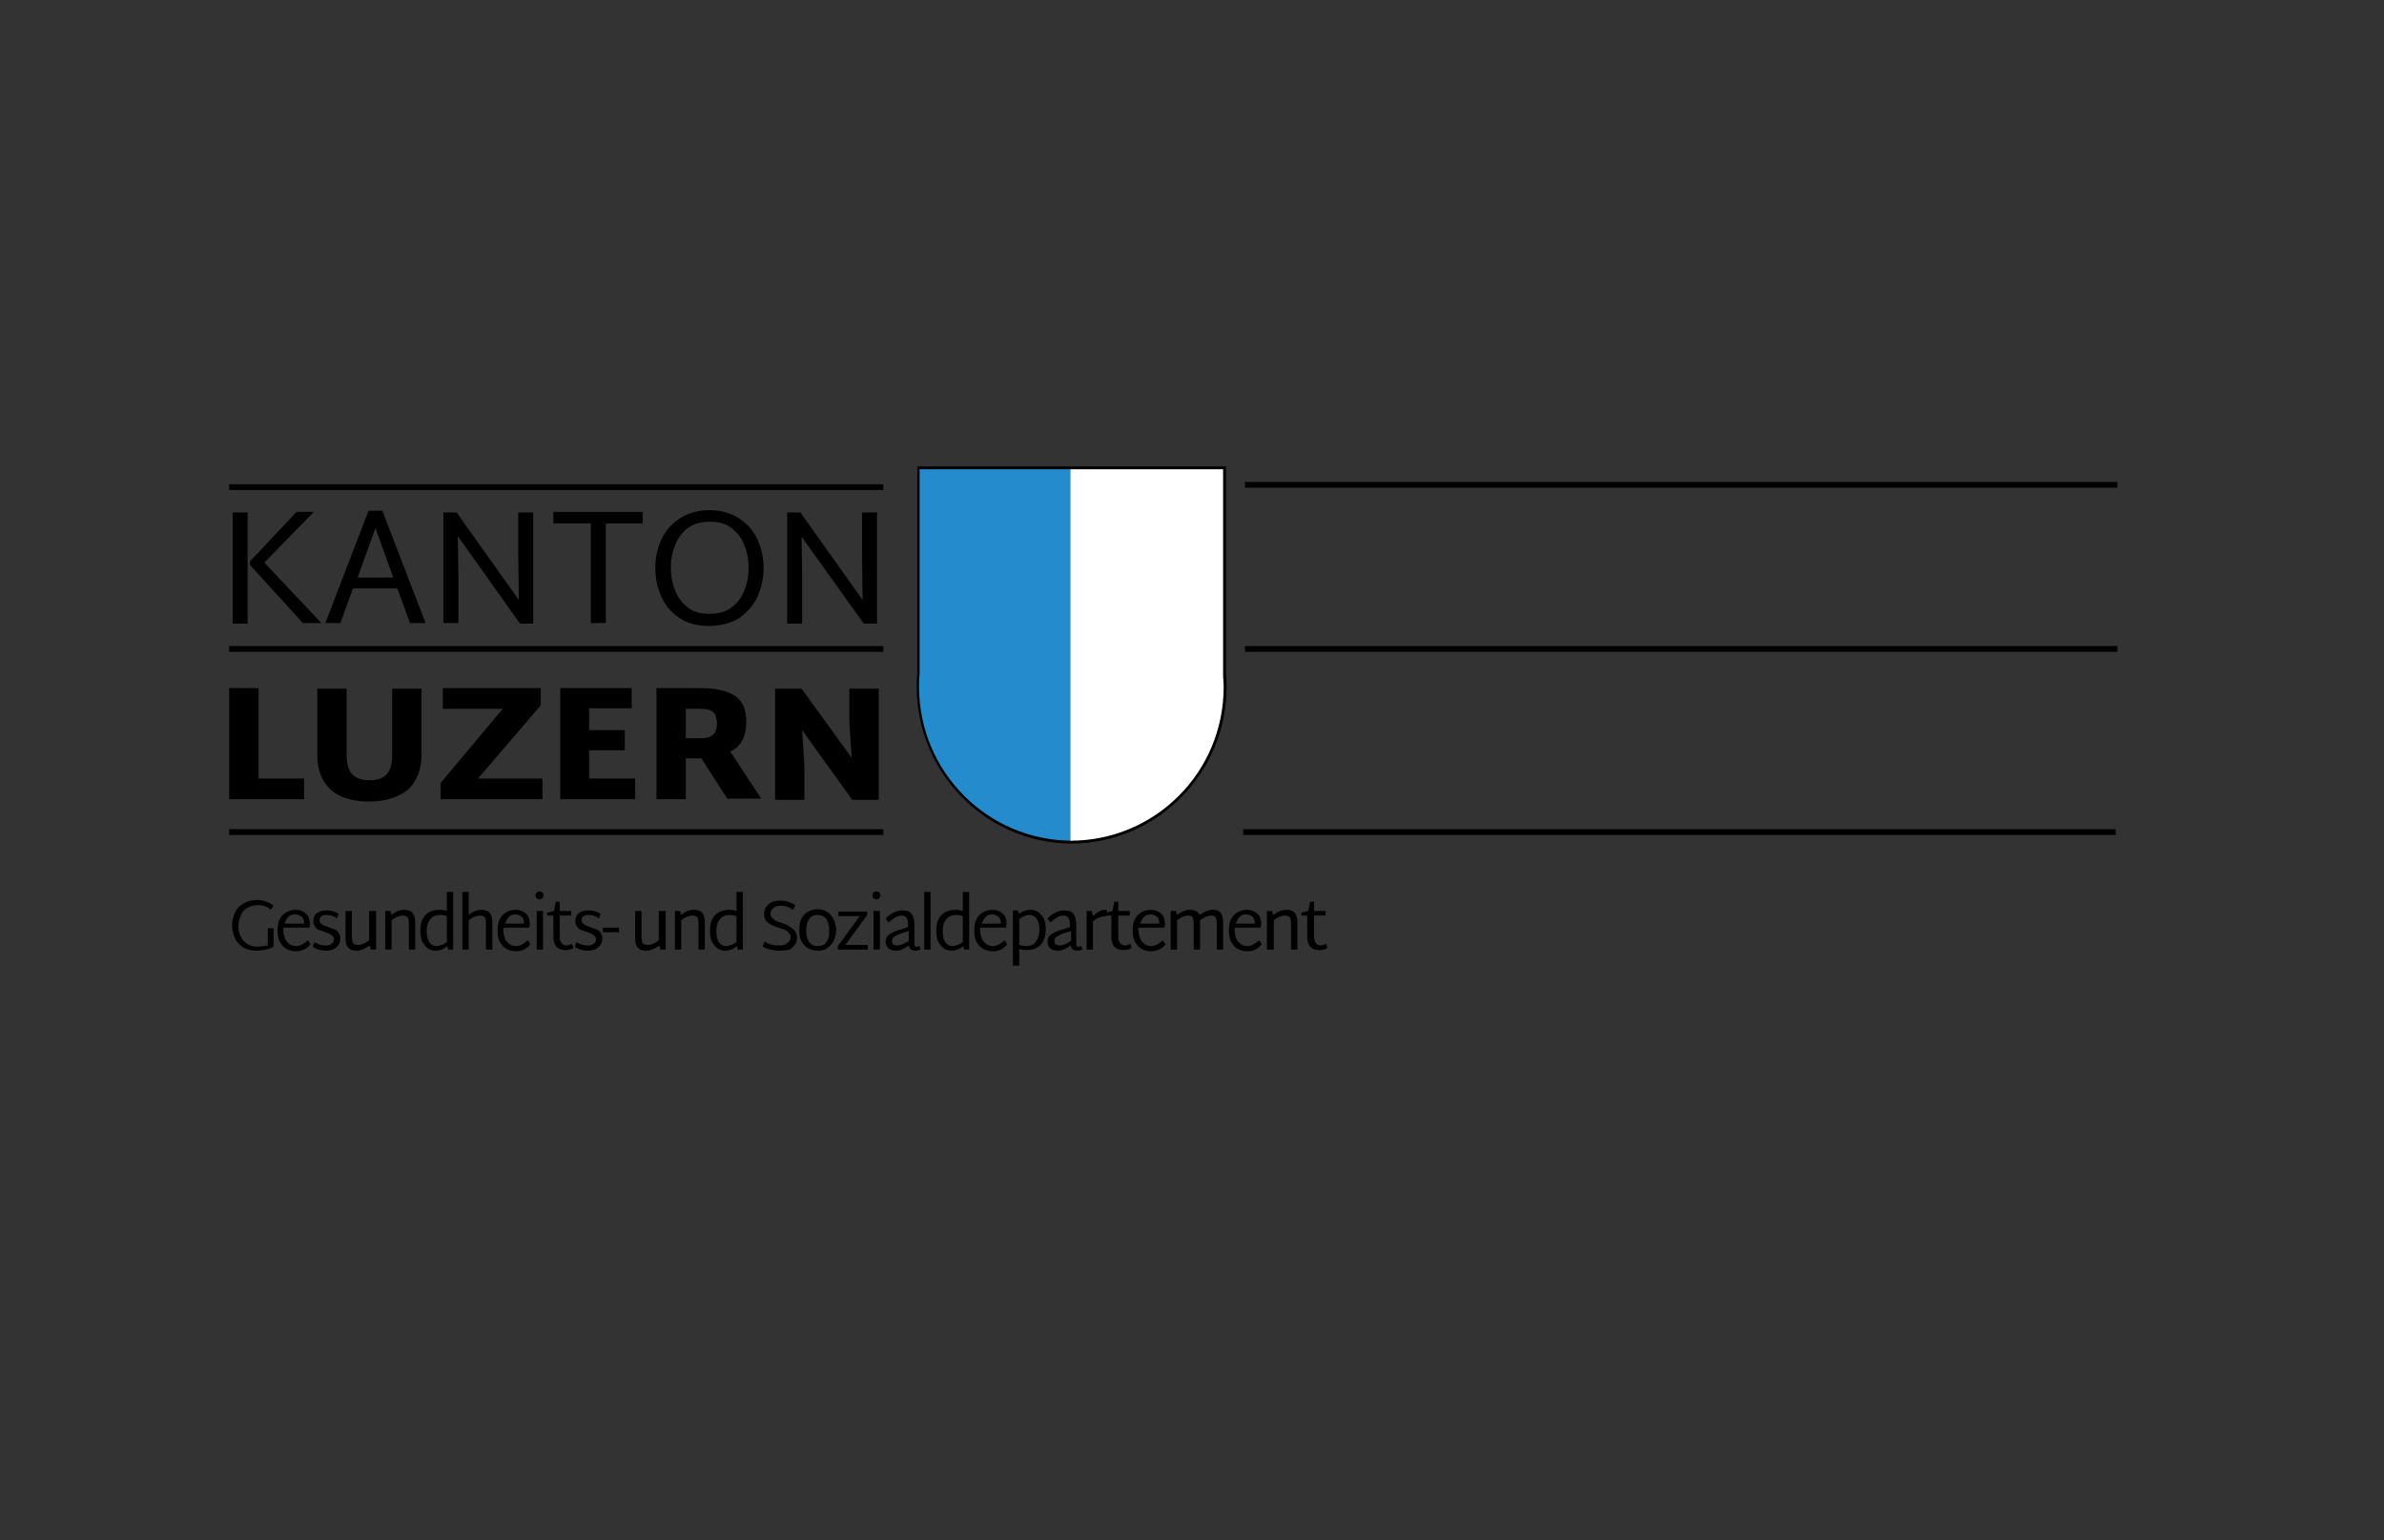 <?xml version="1.0" encoding="utf-8"?>
<!-- Generator: Adobe Illustrator 22.0.1, SVG Export Plug-In . SVG Version: 6.00 Build 0)  -->
<svg version="1.1" id="Layer_1" xmlns="http://www.w3.org/2000/svg" xmlns:xlink="http://www.w3.org/1999/xlink" x="0px" y="0px"
	 viewBox="0 0 414 267.5" style="enable-background:new 0 0 414 267.5;" xml:space="preserve">
<rect x="0" y="0" width="414" height="267.5" fill="#333333" stroke="none"/>
<style type="text/css">
	.st0{fill:#248BCC;}
	.st1{fill:#FFFFFF;}
	.st2{fill:none;stroke:#000000;}
	.st3{fill:none;stroke:#000000;stroke-miterlimit:10;}
</style>
<g>
	<path class="st0" d="M579.3,502.1c-0.3,3.7-0.5,7.5-0.5,11.3c0,71.4,57.8,129.3,129,129.3V330.2H579.3V502.1z"/>
	<path class="st1" d="M834.3,502.1V330.2H706v312.5c71.2-0.1,128.8-57.9,128.8-129.2C834.8,509.6,834.7,505.8,834.3,502.1z"/>
</g>
<path d="M40.4,89H43v19.3h-2.6V89z M55.8,108.2h-3.2l-9.2-10.1v-0.6l8.1-8.6h3l-8.6,8.8L55.8,108.2z"/>
<path d="M69,102.2h-7.7l-2.2,6h-2.6L64,88.7h2.4l7.5,19.5h-2.7L69,102.2z M68.3,100.3l-3.1-8.6l-3.1,8.6H68.3z"/>
<path d="M92.6,89v19.3l-2.3,0L79.5,93.1l0.1,6.7v8.4h-2.6V89h2.3l10.8,15.2L90,96.6V89H92.6z"/>
<path d="M111.7,90.9h-6.5v17.3h-2.6V90.9h-6.5v-2h15.5V90.9z"/>
<path d="M123.2,108.7c-2,0-3.7-0.4-5.1-1.3c-1.4-0.9-2.5-2.1-3.2-3.7c-0.7-1.5-1.1-3.2-1.1-5.1s0.4-3.5,1.1-5
	c0.7-1.5,1.8-2.7,3.2-3.6c1.4-0.9,3.1-1.4,5.1-1.4c2,0,3.7,0.5,5.1,1.4c1.4,0.9,2.5,2.1,3.2,3.6c0.7,1.5,1.1,3.2,1.1,5
	c0,1.9-0.4,3.6-1.1,5.1c-0.7,1.5-1.8,2.7-3.2,3.7C126.9,108.2,125.2,108.7,123.2,108.7z M123.2,106.6c1.4,0,2.7-0.3,3.7-1
	c1-0.7,1.8-1.7,2.3-2.9c0.5-1.2,0.8-2.6,0.8-4.1c0-1.5-0.3-2.9-0.8-4.1c-0.5-1.2-1.3-2.2-2.3-2.9c-1-0.7-2.2-1-3.6-1
	c-1.4,0-2.7,0.3-3.7,1c-1,0.7-1.8,1.7-2.3,2.9c-0.5,1.2-0.8,2.6-0.8,4.1c0,1.5,0.3,2.9,0.8,4.1c0.5,1.2,1.3,2.2,2.3,2.9
	C120.5,106.3,121.7,106.6,123.2,106.6z"/>
<path d="M152.3,89v19.3l-2.3,0l-10.8-15.1l0.1,6.7v8.4h-2.6V89h2.3l10.8,15.2l-0.1-7.5V89H152.3z"/>
<path d="M52.8,135.3v3.5h-13v-19.3h5.1v15.7H52.8z"/>
<path d="M64.1,139.2c-2.9,0-5.2-0.7-6.7-2.1c-1.5-1.4-2.3-3.4-2.3-5.9v-11.6h5.1v11.5c0,1.5,0.3,2.7,1,3.4c0.7,0.7,1.7,1,3,1
	c1.3,0,2.2-0.3,2.9-1c0.7-0.7,1-1.8,1-3.4v-11.5h5.1v11.5c0,2.5-0.8,4.5-2.3,6C69.3,138.4,67,139.2,64.1,139.2z"/>
<path d="M94.2,135.2v3.6H76.5V136l10.8-12.9H76.9v-3.6h17v3L83,135.2H94.2z"/>
<path d="M110.3,135.3v3.5h-13v-19.3h12.4v3.5h-7.4v3.8h6.2v3.5h-6.2v4.9H110.3z"/>
<path d="M121.8,131.7h-2.7v7.1H114v-19.3h7.7c2.7,0,4.7,0.5,6,1.4c1.3,0.9,1.9,2.4,1.9,4.4c0,2.6-0.9,4.4-2.8,5.2l5.4,8.2h-5.9
	L121.8,131.7z M119.1,128.2h2.6c1,0,1.7-0.2,2.1-0.6c0.5-0.4,0.7-1.1,0.7-1.9c0-0.9-0.2-1.6-0.6-2c-0.4-0.4-1.2-0.6-2.2-0.6h-2.6
	V128.2z"/>
<path d="M152.6,119.6v19.3l-4.6,0l-8.7-12.1l0.4,6.3v5.8h-5.1v-19.3h4.6l8.7,12l-0.4-6.2v-5.8H152.6z"/>
<path d="M47.5,160.9v3.5c-0.3,0.2-0.7,0.4-1.3,0.5c-0.5,0.1-1.1,0.2-1.7,0.2c-0.9,0-1.7-0.2-2.3-0.6c-0.6-0.4-1.1-0.9-1.4-1.6
	c-0.3-0.7-0.5-1.4-0.5-2.2c0-0.8,0.2-1.5,0.5-2.2c0.3-0.7,0.8-1.2,1.5-1.6c0.7-0.4,1.5-0.6,2.4-0.6c0.6,0,1.1,0.1,1.6,0.3
	c0.5,0.2,0.9,0.4,1.2,0.7L47,158c-0.3-0.3-0.6-0.5-1-0.6c-0.4-0.2-0.8-0.2-1.3-0.2c-0.7,0-1.3,0.2-1.8,0.5c-0.5,0.3-0.9,0.7-1.1,1.3
	c-0.2,0.5-0.4,1.1-0.4,1.8c0,0.7,0.1,1.3,0.4,1.8c0.2,0.5,0.6,1,1.1,1.3c0.5,0.3,1,0.5,1.7,0.5c0.7,0,1.3-0.1,1.9-0.2v-3H47.5z"/>
<path d="M51.4,164.3c0.4,0,0.8-0.1,1.1-0.3c0.3-0.2,0.6-0.4,1-0.7l0.4,0.7c-0.3,0.4-0.7,0.7-1.1,0.9c-0.4,0.2-0.9,0.3-1.4,0.3
	c-0.7,0-1.3-0.2-1.8-0.5c-0.5-0.3-0.8-0.8-1.1-1.3c-0.2-0.5-0.3-1.1-0.3-1.8c0-0.7,0.1-1.3,0.3-1.8c0.2-0.5,0.6-1,1.1-1.3
	c0.5-0.3,1.1-0.5,1.7-0.5c0.5,0,0.9,0.1,1.3,0.3c0.4,0.2,0.7,0.5,0.9,0.8c0.2,0.4,0.3,0.8,0.3,1.3c0,0.2,0,0.4-0.1,0.7h-4.5
	c0,0.1,0,0.2,0,0.3c0,0.8,0.2,1.5,0.5,2C50.2,164,50.7,164.3,51.4,164.3z M51.3,158.8c-0.5,0-0.9,0.1-1.2,0.4
	c-0.3,0.3-0.5,0.7-0.7,1.2h3.4v-0.1c0-0.5-0.1-0.8-0.4-1.1C52.1,159,51.7,158.8,51.3,158.8z"/>
<path d="M56.6,165.1c-0.5,0-0.9-0.1-1.3-0.2c-0.4-0.1-0.7-0.3-1-0.5l0.3-0.8c0.6,0.4,1.2,0.6,2,0.6c0.4,0,0.8-0.1,1-0.3
	c0.3-0.2,0.4-0.5,0.4-0.8c0-0.2-0.1-0.4-0.2-0.5c-0.1-0.1-0.3-0.3-0.5-0.4c-0.2-0.1-0.5-0.2-0.8-0.3c-0.4-0.2-0.8-0.3-1.1-0.4
	c-0.3-0.1-0.5-0.3-0.7-0.6c-0.2-0.2-0.3-0.6-0.3-0.9c0-0.6,0.2-1.1,0.6-1.4c0.4-0.3,1-0.5,1.7-0.5c0.8,0,1.5,0.2,2.1,0.6l-0.3,0.8
	c-0.5-0.4-1.1-0.6-1.8-0.6c-0.4,0-0.7,0.1-0.9,0.2c-0.2,0.2-0.3,0.4-0.3,0.7c0,0.3,0.1,0.5,0.4,0.7c0.2,0.2,0.6,0.3,1.1,0.5
	c0.4,0.2,0.8,0.3,1.1,0.4c0.3,0.1,0.5,0.3,0.7,0.6c0.2,0.3,0.3,0.6,0.3,1c0,0.6-0.2,1.1-0.7,1.5C58,164.9,57.4,165.1,56.6,165.1z"/>
<path d="M65.3,158.2v6.7h-0.9l-0.2-0.7c-0.8,0.6-1.6,0.9-2.3,0.9c-0.7,0-1.2-0.2-1.5-0.6c-0.3-0.4-0.4-0.9-0.4-1.7v-4.6h1.1v4.5
	c0,0.5,0.1,0.9,0.2,1.1c0.2,0.2,0.5,0.3,0.9,0.3c0.3,0,0.6-0.1,0.9-0.2c0.3-0.1,0.7-0.4,1-0.6v-5.1H65.3z"/>
<path d="M70.2,158c0.7,0,1.2,0.2,1.5,0.6c0.3,0.4,0.4,0.9,0.4,1.7v4.6H71v-4.5c0-0.5-0.1-0.9-0.2-1.1c-0.2-0.2-0.5-0.3-0.9-0.3
	c-0.3,0-0.6,0.1-0.9,0.2c-0.3,0.1-0.7,0.4-1,0.6v5.1h-1.1v-6.7h0.9l0.2,0.7C68.7,158.3,69.4,158,70.2,158z"/>
<path d="M78.7,154.9v10h-0.9l-0.1-0.6c-0.6,0.5-1.3,0.8-2,0.8c-0.5,0-1-0.1-1.4-0.4c-0.4-0.3-0.7-0.7-1-1.2
	c-0.2-0.5-0.3-1.1-0.3-1.9c0-1.2,0.3-2.1,0.9-2.7c0.6-0.6,1.4-0.9,2.5-0.9c0.5,0,0.9,0.1,1.2,0.2v-3.3H78.7z M74.1,161.7
	c0,0.9,0.2,1.6,0.5,2c0.3,0.4,0.7,0.6,1.2,0.6c0.3,0,0.7-0.1,0.9-0.2c0.3-0.1,0.6-0.3,0.9-0.5v-4.5c-0.3-0.1-0.7-0.2-1.2-0.2
	c-0.8,0-1.4,0.3-1.7,0.8C74.3,160.1,74.1,160.8,74.1,161.7z"/>
<path d="M83.6,158c0.7,0,1.2,0.2,1.5,0.6c0.3,0.4,0.4,0.9,0.4,1.7v4.6h-1.1v-4.5c0-0.5-0.1-0.9-0.2-1.1c-0.2-0.2-0.5-0.3-0.9-0.3
	c-0.3,0-0.6,0.1-0.9,0.2c-0.3,0.1-0.7,0.4-1,0.6v5.1h-1.1v-10h1.1v4C82.1,158.3,82.9,158,83.6,158z"/>
<path d="M89.6,164.3c0.4,0,0.8-0.1,1.1-0.3c0.3-0.2,0.6-0.4,1-0.7l0.4,0.7c-0.3,0.4-0.7,0.7-1.1,0.9c-0.4,0.2-0.9,0.3-1.4,0.3
	c-0.7,0-1.3-0.2-1.8-0.5c-0.5-0.3-0.8-0.8-1.1-1.3c-0.2-0.5-0.3-1.1-0.3-1.8c0-0.7,0.1-1.3,0.3-1.8c0.2-0.5,0.6-1,1.1-1.3
	c0.5-0.3,1.1-0.5,1.7-0.5c0.5,0,0.9,0.1,1.3,0.3c0.4,0.2,0.7,0.5,0.9,0.8c0.2,0.4,0.3,0.8,0.3,1.3c0,0.2,0,0.4-0.1,0.7h-4.5
	c0,0.1,0,0.2,0,0.3c0,0.8,0.2,1.5,0.5,2C88.4,164,88.9,164.3,89.6,164.3z M89.6,158.8c-0.5,0-0.9,0.1-1.2,0.4
	c-0.3,0.3-0.5,0.7-0.7,1.2H91v-0.1c0-0.5-0.1-0.8-0.4-1.1C90.3,159,90,158.8,89.6,158.8z"/>
<path d="M93.7,156.2c-0.2,0-0.4-0.1-0.5-0.2c-0.1-0.1-0.2-0.3-0.2-0.5c0-0.2,0.1-0.4,0.2-0.5c0.1-0.1,0.3-0.2,0.5-0.2
	c0.2,0,0.4,0.1,0.5,0.2c0.1,0.1,0.2,0.3,0.2,0.5c0,0.2-0.1,0.4-0.2,0.5C94.1,156.1,93.9,156.2,93.7,156.2z M93.2,158.2h1.1v6.7h-1.1
	V158.2z"/>
<path d="M99.6,164.6c-0.4,0.3-0.9,0.4-1.4,0.4c-0.7,0-1.2-0.2-1.6-0.6c-0.3-0.4-0.5-0.9-0.5-1.7v-3.7h-1.1v-0.5l1.2-0.3l0.3-1.6h0.7
	v1.6h2v0.8h-2v3.6c0,0.5,0.1,0.9,0.3,1.2c0.2,0.2,0.5,0.4,0.8,0.4c0.2,0,0.4,0,0.5-0.1c0.2,0,0.3-0.1,0.5-0.2L99.6,164.6z"/>
<path d="M102.1,165.1c-0.5,0-0.9-0.1-1.3-0.2c-0.4-0.1-0.7-0.3-1-0.5l0.3-0.8c0.6,0.4,1.2,0.6,2,0.6c0.4,0,0.8-0.1,1-0.3
	c0.3-0.2,0.4-0.5,0.4-0.8c0-0.2-0.1-0.4-0.2-0.5c-0.1-0.1-0.3-0.3-0.5-0.4c-0.2-0.1-0.5-0.2-0.8-0.3c-0.4-0.2-0.8-0.3-1.1-0.4
	c-0.3-0.1-0.5-0.3-0.7-0.6c-0.2-0.2-0.3-0.6-0.3-0.9c0-0.6,0.2-1.1,0.6-1.4c0.4-0.3,1-0.5,1.7-0.5c0.8,0,1.5,0.2,2.1,0.6l-0.3,0.8
	c-0.5-0.4-1.1-0.6-1.8-0.6c-0.4,0-0.7,0.1-0.9,0.2c-0.2,0.2-0.3,0.4-0.3,0.7c0,0.3,0.1,0.5,0.4,0.7c0.2,0.2,0.6,0.3,1.1,0.5
	c0.4,0.2,0.8,0.3,1.1,0.4c0.3,0.1,0.5,0.3,0.7,0.6c0.2,0.3,0.3,0.6,0.3,1c0,0.6-0.2,1.1-0.7,1.5
	C103.5,164.9,102.9,165.1,102.1,165.1z"/>
<path d="M104.7,161.1h2.8v0.8h-2.8V161.1z"/>
<path d="M115.6,158.2v6.7h-0.9l-0.2-0.7c-0.8,0.6-1.6,0.9-2.3,0.9c-0.7,0-1.2-0.2-1.5-0.6c-0.3-0.4-0.4-0.9-0.4-1.7v-4.6h1.1v4.5
	c0,0.5,0.1,0.9,0.2,1.1c0.2,0.2,0.5,0.3,0.9,0.3c0.3,0,0.6-0.1,0.9-0.2c0.3-0.1,0.7-0.4,1-0.6v-5.1H115.6z"/>
<path d="M120.5,158c0.7,0,1.2,0.2,1.5,0.6c0.3,0.4,0.4,0.9,0.4,1.7v4.6h-1.1v-4.5c0-0.5-0.1-0.9-0.2-1.1c-0.2-0.2-0.5-0.3-0.9-0.3
	c-0.3,0-0.6,0.1-0.9,0.2c-0.3,0.1-0.7,0.4-1,0.6v5.1h-1.1v-6.7h0.9l0.2,0.7C119,158.3,119.7,158,120.5,158z"/>
<path d="M129,154.9v10h-0.9l-0.1-0.6c-0.6,0.5-1.3,0.8-2,0.8c-0.5,0-1-0.1-1.4-0.4c-0.4-0.3-0.7-0.7-1-1.2c-0.2-0.5-0.3-1.1-0.3-1.9
	c0-1.2,0.3-2.1,0.9-2.7c0.6-0.6,1.4-0.9,2.5-0.9c0.5,0,0.9,0.1,1.2,0.2v-3.3H129z M124.4,161.7c0,0.9,0.2,1.6,0.5,2
	c0.3,0.4,0.7,0.6,1.2,0.6c0.3,0,0.7-0.1,0.9-0.2c0.3-0.1,0.6-0.3,0.9-0.5v-4.5c-0.3-0.1-0.7-0.2-1.2-0.2c-0.8,0-1.4,0.3-1.7,0.8
	C124.6,160.1,124.4,160.8,124.4,161.7z"/>
<path d="M135.3,165.1c-0.6,0-1.2-0.1-1.6-0.2c-0.5-0.1-0.9-0.3-1.3-0.6l0.4-0.8c0.7,0.5,1.5,0.7,2.5,0.7c0.6,0,1-0.1,1.4-0.4
	c0.4-0.3,0.6-0.6,0.6-1.1c0-0.3-0.1-0.5-0.3-0.7c-0.2-0.2-0.4-0.4-0.7-0.5c-0.3-0.1-0.6-0.3-1.1-0.4c-0.6-0.2-1-0.4-1.3-0.5
	c-0.3-0.2-0.6-0.4-0.9-0.7c-0.2-0.3-0.3-0.7-0.3-1.2c0-0.7,0.3-1.3,0.8-1.7c0.5-0.4,1.2-0.6,2-0.6c1,0,1.9,0.3,2.6,0.8l-0.4,0.8
	c-0.7-0.5-1.4-0.7-2.2-0.7c-0.5,0-0.9,0.1-1.2,0.4c-0.3,0.2-0.5,0.6-0.5,1c0,0.3,0.1,0.5,0.3,0.7c0.2,0.2,0.4,0.3,0.6,0.5
	c0.3,0.1,0.6,0.3,1.1,0.4c0.6,0.2,1,0.4,1.3,0.6c0.3,0.2,0.6,0.4,0.9,0.7c0.2,0.3,0.4,0.7,0.4,1.2c0,0.5-0.1,0.9-0.4,1.3
	c-0.3,0.4-0.6,0.7-1.1,0.9C136.4,165,135.9,165.1,135.3,165.1z"/>
<path d="M142,165.1c-0.7,0-1.3-0.2-1.8-0.5c-0.5-0.3-0.8-0.7-1.1-1.3c-0.2-0.5-0.3-1.1-0.3-1.8c0-0.7,0.1-1.3,0.3-1.8
	c0.2-0.5,0.6-1,1.1-1.3c0.5-0.3,1.1-0.5,1.8-0.5c0.7,0,1.3,0.2,1.7,0.5c0.5,0.3,0.8,0.8,1.1,1.3c0.2,0.5,0.4,1.1,0.4,1.8
	c0,0.6-0.1,1.2-0.4,1.8c-0.2,0.5-0.6,1-1.1,1.3C143.3,165,142.7,165.1,142,165.1z M142,164.3c0.7,0,1.2-0.2,1.5-0.7
	c0.4-0.5,0.5-1.1,0.5-2c0-0.8-0.2-1.5-0.5-2c-0.4-0.5-0.9-0.7-1.5-0.7c-0.7,0-1.2,0.2-1.5,0.7c-0.3,0.5-0.5,1.1-0.5,2
	c0,0.8,0.2,1.5,0.5,2C140.8,164,141.3,164.3,142,164.3z"/>
<path d="M150.7,164.1v0.8h-5.2v-0.6l3.8-5.2h-3.7v-0.8h5v0.6l-3.8,5.2H150.7z"/>
<path d="M152.2,156.2c-0.2,0-0.4-0.1-0.5-0.2c-0.1-0.1-0.2-0.3-0.2-0.5c0-0.2,0.1-0.4,0.2-0.5c0.1-0.1,0.3-0.2,0.5-0.2
	c0.2,0,0.4,0.1,0.5,0.2c0.1,0.1,0.2,0.3,0.2,0.5c0,0.2-0.1,0.4-0.2,0.5C152.6,156.1,152.4,156.2,152.2,156.2z M151.7,158.2h1.1v6.7
	h-1.1V158.2z"/>
<path d="M159.9,164.9c-0.3,0.1-0.6,0.2-0.9,0.2c-0.3,0-0.6-0.1-0.8-0.2c-0.2-0.1-0.3-0.4-0.4-0.7c-0.8,0.6-1.5,0.9-2.2,0.9
	c-0.5,0-0.9-0.1-1.3-0.4c-0.3-0.3-0.5-0.7-0.5-1.1c0-0.4,0.1-0.8,0.3-1c0.2-0.3,0.6-0.5,1-0.7c0.4-0.2,1-0.4,1.7-0.6l0.9-0.3v-0.5
	c0-1-0.4-1.5-1.1-1.5c-0.4,0-0.8,0.1-1.1,0.3c-0.3,0.2-0.7,0.5-1.2,0.9l-0.5-0.7c0.9-0.9,1.9-1.4,3-1.4c0.7,0,1.2,0.2,1.5,0.6
	c0.3,0.4,0.5,1,0.5,1.9v3.3c0,0.2,0,0.3,0.1,0.4c0.1,0.1,0.2,0.1,0.3,0.1c0.1,0,0.3,0,0.5-0.1L159.9,164.9z M154.9,163.4
	c0,0.3,0.1,0.5,0.2,0.6c0.2,0.1,0.4,0.2,0.7,0.2c0.3,0,0.6-0.1,0.9-0.2c0.3-0.1,0.7-0.4,1.1-0.6v-1.7l-0.7,0.2
	c-0.8,0.2-1.3,0.5-1.7,0.7C155.1,162.8,154.9,163,154.9,163.4z"/>
<path d="M160.5,154.9h1.1v10h-1.1V154.9z"/>
<path d="M168.3,154.9v10h-0.9l-0.1-0.6c-0.6,0.5-1.3,0.8-2,0.8c-0.5,0-1-0.1-1.4-0.4c-0.4-0.3-0.7-0.7-1-1.2
	c-0.2-0.5-0.3-1.1-0.3-1.9c0-1.2,0.3-2.1,0.9-2.7c0.6-0.6,1.4-0.9,2.5-0.9c0.5,0,0.9,0.1,1.2,0.2v-3.3H168.3z M163.7,161.7
	c0,0.9,0.2,1.6,0.5,2c0.3,0.4,0.7,0.6,1.2,0.6c0.3,0,0.7-0.1,0.9-0.2c0.3-0.1,0.6-0.3,0.9-0.5v-4.5c-0.3-0.1-0.7-0.2-1.2-0.2
	c-0.8,0-1.4,0.3-1.7,0.8C163.9,160.1,163.7,160.8,163.7,161.7z"/>
<path d="M172.4,164.3c0.4,0,0.8-0.1,1.1-0.3c0.3-0.2,0.6-0.4,1-0.7l0.4,0.7c-0.3,0.4-0.7,0.7-1.1,0.9c-0.4,0.2-0.9,0.3-1.4,0.3
	c-0.7,0-1.3-0.2-1.8-0.5c-0.5-0.3-0.8-0.8-1.1-1.3c-0.2-0.5-0.3-1.1-0.3-1.8c0-0.7,0.1-1.3,0.3-1.8c0.2-0.5,0.6-1,1.1-1.3
	c0.5-0.3,1.1-0.5,1.7-0.5c0.5,0,0.9,0.1,1.3,0.3c0.4,0.2,0.7,0.5,0.9,0.8c0.2,0.4,0.3,0.8,0.3,1.3c0,0.2,0,0.4-0.1,0.7h-4.5
	c0,0.1,0,0.2,0,0.3c0,0.8,0.2,1.5,0.5,2C171.2,164,171.7,164.3,172.4,164.3z M172.4,158.8c-0.5,0-0.9,0.1-1.2,0.4
	c-0.3,0.3-0.5,0.7-0.7,1.2h3.3v-0.1c0-0.5-0.1-0.8-0.4-1.1C173.1,159,172.8,158.8,172.4,158.8z"/>
<path d="M178.9,158c0.5,0,1,0.1,1.4,0.4c0.4,0.3,0.7,0.7,1,1.2c0.2,0.5,0.3,1.1,0.3,1.8c0,1.2-0.3,2.1-0.9,2.7
	c-0.6,0.6-1.4,0.9-2.5,0.9c-0.4,0-0.9-0.1-1.2-0.2v2.9h-1.1v-9.6h0.9l0.1,0.6C177.5,158.3,178.1,158,178.9,158z M178.2,164.3
	c0.8,0,1.4-0.3,1.7-0.8c0.4-0.5,0.6-1.2,0.6-2.1c0-0.9-0.2-1.5-0.5-1.9c-0.3-0.4-0.7-0.6-1.2-0.6c-0.4,0-0.7,0.1-0.9,0.2
	c-0.3,0.1-0.6,0.3-0.9,0.5v4.5C177.3,164.2,177.7,164.3,178.2,164.3z"/>
<path d="M188,164.9c-0.3,0.1-0.6,0.2-0.9,0.2c-0.3,0-0.6-0.1-0.8-0.2c-0.2-0.1-0.3-0.4-0.4-0.7c-0.8,0.6-1.5,0.9-2.2,0.9
	c-0.5,0-0.9-0.1-1.3-0.4c-0.3-0.3-0.5-0.7-0.5-1.1c0-0.4,0.1-0.8,0.3-1c0.2-0.3,0.6-0.5,1-0.7c0.4-0.2,1-0.4,1.7-0.6l0.9-0.3v-0.5
	c0-1-0.4-1.5-1.1-1.5c-0.4,0-0.8,0.1-1.1,0.3c-0.3,0.2-0.7,0.5-1.2,0.9l-0.5-0.7c0.9-0.9,1.9-1.4,3-1.4c0.7,0,1.2,0.2,1.5,0.6
	c0.3,0.4,0.5,1,0.5,1.9v3.3c0,0.2,0,0.3,0.1,0.4c0.1,0.1,0.2,0.1,0.3,0.1c0.1,0,0.3,0,0.5-0.1L188,164.9z M183.1,163.4
	c0,0.3,0.1,0.5,0.2,0.6c0.2,0.1,0.4,0.2,0.7,0.2c0.3,0,0.6-0.1,0.9-0.2c0.3-0.1,0.7-0.4,1.1-0.6v-1.7l-0.7,0.2
	c-0.8,0.2-1.3,0.5-1.7,0.7C183.3,162.8,183.1,163,183.1,163.4z"/>
<path d="M192.1,159.1c-0.4,0-0.8,0.1-1.1,0.2c-0.4,0.1-0.8,0.4-1.2,0.7v4.9h-1.1v-6.7h0.9l0.2,0.9c0.4-0.4,0.8-0.7,1.2-0.9
	c0.4-0.2,0.8-0.2,1.2-0.2V159.1z"/>
<path d="M196.5,164.6c-0.4,0.3-0.9,0.4-1.4,0.4c-0.7,0-1.2-0.2-1.6-0.6c-0.3-0.4-0.5-0.9-0.5-1.7v-3.7H192v-0.5l1.2-0.3l0.3-1.6h0.7
	v1.6h2v0.8h-2v3.6c0,0.5,0.1,0.9,0.3,1.2c0.2,0.2,0.5,0.4,0.8,0.4c0.2,0,0.4,0,0.5-0.1c0.2,0,0.3-0.1,0.5-0.2L196.5,164.6z"/>
<path d="M199.9,164.3c0.4,0,0.8-0.1,1.1-0.3c0.3-0.2,0.6-0.4,1-0.7l0.4,0.7c-0.3,0.4-0.7,0.7-1.1,0.9c-0.4,0.2-0.9,0.3-1.4,0.3
	c-0.7,0-1.3-0.2-1.8-0.5c-0.5-0.3-0.8-0.8-1.1-1.3c-0.2-0.5-0.3-1.1-0.3-1.8c0-0.7,0.1-1.3,0.3-1.8c0.2-0.5,0.6-1,1.1-1.3
	c0.5-0.3,1.1-0.5,1.7-0.5c0.5,0,0.9,0.1,1.3,0.3c0.4,0.2,0.7,0.5,0.9,0.8c0.2,0.4,0.3,0.8,0.3,1.3c0,0.2,0,0.4-0.1,0.7h-4.5
	c0,0.1,0,0.2,0,0.3c0,0.8,0.2,1.5,0.5,2C198.7,164,199.2,164.3,199.9,164.3z M199.9,158.8c-0.5,0-0.9,0.1-1.2,0.4
	c-0.3,0.3-0.5,0.7-0.7,1.2h3.3v-0.1c0-0.5-0.1-0.8-0.4-1.1C200.6,159,200.3,158.8,199.9,158.8z"/>
<path d="M210.6,158c0.7,0,1.2,0.2,1.4,0.6c0.3,0.4,0.4,0.9,0.4,1.7v4.6h-1.1v-4.5c0-0.5-0.1-0.9-0.2-1.1c-0.1-0.2-0.4-0.3-0.8-0.3
	c-0.3,0-0.6,0.1-0.9,0.2c-0.3,0.1-0.6,0.4-1,0.6c0,0.1,0,0.3,0,0.5v4.6h-1.1v-4.5c0-0.5-0.1-0.9-0.2-1.1c-0.1-0.2-0.4-0.3-0.8-0.3
	c-0.3,0-0.6,0.1-0.9,0.2c-0.3,0.1-0.6,0.4-1,0.6v5.1h-1.1v-6.7h0.9l0.2,0.7c0.8-0.6,1.5-0.9,2.2-0.9c0.5,0,0.8,0.1,1.1,0.2
	c0.3,0.2,0.5,0.4,0.6,0.7C209.2,158.3,209.9,158,210.6,158z"/>
<path d="M216.6,164.3c0.4,0,0.8-0.1,1.1-0.3c0.3-0.2,0.6-0.4,1-0.7l0.4,0.7c-0.3,0.4-0.7,0.7-1.1,0.9c-0.4,0.2-0.9,0.3-1.4,0.3
	c-0.7,0-1.3-0.2-1.8-0.5c-0.5-0.3-0.8-0.8-1.1-1.3c-0.2-0.5-0.3-1.1-0.3-1.8c0-0.7,0.1-1.3,0.3-1.8c0.2-0.5,0.6-1,1.1-1.3
	c0.5-0.3,1.1-0.5,1.7-0.5c0.5,0,0.9,0.1,1.3,0.3c0.4,0.2,0.7,0.5,0.9,0.8c0.2,0.4,0.3,0.8,0.3,1.3c0,0.2,0,0.4-0.1,0.7h-4.5
	c0,0.1,0,0.2,0,0.3c0,0.8,0.2,1.5,0.5,2C215.4,164,215.9,164.3,216.6,164.3z M216.5,158.8c-0.5,0-0.9,0.1-1.2,0.4
	c-0.3,0.3-0.5,0.7-0.7,1.2h3.3v-0.1c0-0.5-0.1-0.8-0.4-1.1C217.2,159,216.9,158.8,216.5,158.8z"/>
<path d="M223.4,158c0.7,0,1.2,0.2,1.5,0.6c0.3,0.4,0.4,0.9,0.4,1.7v4.6h-1.1v-4.5c0-0.5-0.1-0.9-0.2-1.1c-0.2-0.2-0.5-0.3-0.9-0.3
	c-0.3,0-0.6,0.1-0.9,0.2c-0.3,0.1-0.7,0.4-1,0.6v5.1H220v-6.7h0.9l0.2,0.7C221.9,158.3,222.6,158,223.4,158z"/>
<path d="M230.5,164.6c-0.4,0.3-0.9,0.4-1.4,0.4c-0.7,0-1.2-0.2-1.6-0.6c-0.3-0.4-0.5-0.9-0.5-1.7v-3.7H226v-0.5l1.2-0.3l0.3-1.6h0.7
	v1.6h2v0.8h-2v3.6c0,0.5,0.1,0.9,0.3,1.2c0.2,0.2,0.5,0.4,0.8,0.4c0.2,0,0.4,0,0.5-0.1c0.2,0,0.3-0.1,0.5-0.2L230.5,164.6z"/>
<path class="st2" d="M216.2,84.2h151.5"/>
<path class="st2" d="M39.8,84.6h113.6"/>
<path class="st2" d="M216.2,112.7h151.5"/>
<path class="st2" d="M39.8,112.7h113.6"/>
<path class="st2" d="M215.9,144.5h151.5"/>
<path class="st2" d="M39.8,144.5h113.6"/>
<g>
	<path class="st3" d="M212.5,119.3c0-0.8,0-1.6-0.1-2.4V81.5h-26.1h-0.4h-26.1V117c-0.1,0.8-0.1,1.5-0.1,2.3
		c0,14.6,11.7,26.5,26.2,26.7v0c0.1,0,0.1,0,0.2,0c0.1,0,0.1,0,0.2,0v0C200.8,145.8,212.5,133.9,212.5,119.3z"/>
	<g>
		<path class="st0" d="M159.7,117c-0.1,0.8-0.1,1.5-0.1,2.3c0,14.7,11.9,26.7,26.6,26.7V81.5h-26.5V117z"/>
		<path class="st1" d="M212.4,117V81.5h-26.5V146c14.7,0,26.6-11.9,26.6-26.7C212.5,118.5,212.4,117.8,212.4,117z"/>
	</g>
</g>
</svg>
